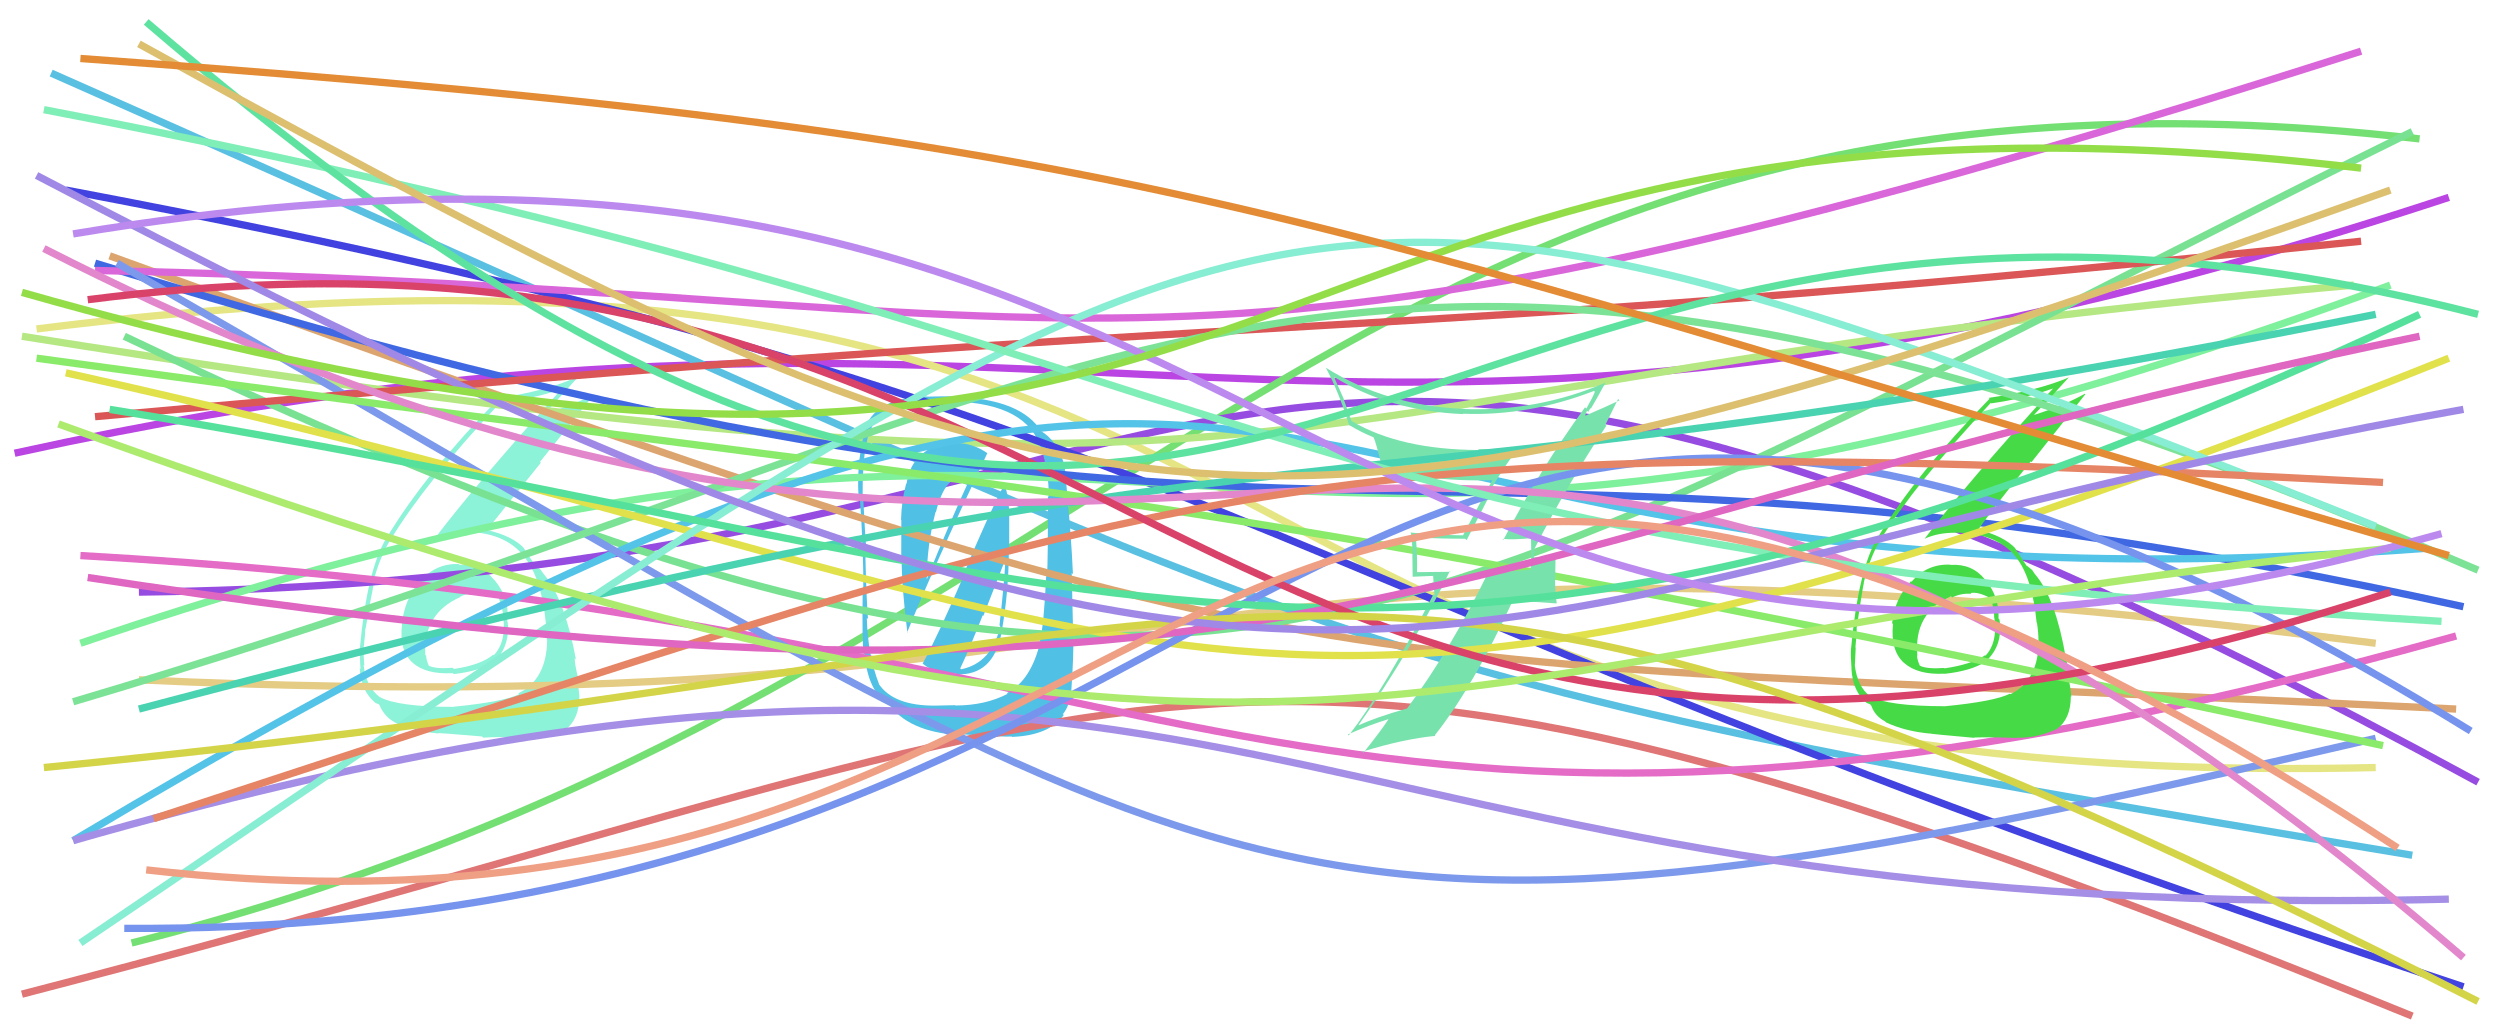 <svg xmlns="http://www.w3.org/2000/svg" width="342" height="140" viewBox="0,0,342,140"><path fill="#8cf2d8" d="M62.74 77.16L62.71 77.14L62.74 77.16Q59.62 77.04 57.46 79.54L57.32 79.40L57.40 79.49Q55.31 82.06 54.98 85.39L54.94 85.35L55.00 85.42Q54.56 88.97 56.46 90.67L56.49 90.70L56.43 90.65Q58.28 92.29 61.94 92.09L61.97 92.11L62.07 92.22Q65.59 91.81 67.52 90.61L67.50 90.59L67.57 90.66Q69.51 88.66 69.51 85.93L69.55 85.97L69.53 85.95Q69.48 85.23 69.34 84.57L69.52 84.74L69.43 84.65Q69.65 81.81 67.72 79.44L67.63 79.36L67.59 79.32Q65.76 77.06 62.83 77.26ZM62.05 96.66L62.09 96.70L62.09 96.70Q54.42 96.70 51.96 95.36L52.00 95.40L51.96 95.37Q50.07 93.95 49.74 90.95L49.83 91.04L49.84 91.04Q49.71 89.78 49.77 88.51L49.70 88.44L49.76 88.50Q49.97 86.78 49.97 85.98L49.91 85.92L50.01 86.02Q50.86 81.08 51.13 79.88L51.14 79.89L51.02 79.76Q51.87 76.42 53.34 73.96L53.39 74.01L53.35 73.97Q57.97 66.27 68.37 55.14L68.41 55.18L68.30 55.07Q73.01 54.59 76.88 53.19L76.97 53.28L76.86 53.18Q64.99 66.36 59.40 73.76L59.27 73.63L59.23 73.59Q61.00 72.76 63.27 72.76L63.31 72.81L63.27 72.76Q69.00 72.70 71.67 76.10L71.68 76.12L71.67 76.11Q74.07 79.03 74.67 85.23L74.79 85.35L74.71 85.27Q74.81 86.51 74.81 87.57L74.82 87.58L74.85 87.61Q74.76 92.98 70.90 94.85L70.89 94.84L71.02 94.97Q68.86 96.01 62.06 96.68ZM66.09 100.90L65.94 100.75L66.10 100.91Q68.28 100.76 71.74 100.89L71.71 100.86L71.83 100.98Q74.62 101.04 77.35 99.77L77.30 99.72L77.38 99.80Q79.26 98.34 79.26 95.21L79.32 95.28L79.26 95.22Q79.19 94.29 78.89 92.55L78.97 92.63L79.08 92.74Q78.62 90.85 78.62 90.05L78.61 90.04L78.79 90.22Q77.25 81.95 74.45 78.61L74.33 78.49L74.43 78.60Q74.21 78.31 73.94 77.91L74.01 77.98L73.37 77.47L73.30 77.47L73.29 77.46Q72.67 76.57 71.60 74.90L71.68 74.98L71.64 74.94Q70.07 73.30 66.60 72.50L66.48 72.38L66.62 72.51Q68.79 69.76 73.99 63.30L73.87 63.18L81.28 53.93L81.30 53.95Q78.47 55.38 74.27 56.72L74.46 56.91L74.33 56.78Q75.94 55.06 79.07 51.59L79.02 51.54L79.01 51.53Q74.89 53.47 68.09 54.47L68.18 54.56L68.19 54.56Q58.14 64.84 52.94 73.50L52.92 73.48L52.93 73.49Q50.22 77.83 49.22 88.76L49.21 88.75L49.32 88.86Q49.18 89.86 49.32 91.52L49.25 91.46L49.21 91.42Q49.38 94.51 51.31 96.11L51.24 96.04L51.37 96.17Q51.95 96.36 51.88 96.42L51.91 96.45L51.90 96.44Q52.62 98.09 54.02 98.82L53.92 98.73L54.03 98.84Q56.53 100.00 59.93 100.34L59.87 100.28L59.90 100.31Q59.81 100.22 65.94 100.75ZM65.60 81.16L65.67 81.23L65.66 81.22Q66.70 81.06 68.37 81.92L68.25 81.81L68.22 81.78Q68.86 83.49 68.86 84.62L68.88 84.63L68.87 84.63Q69.22 87.90 67.55 89.64L67.58 89.67L67.48 89.56Q65.76 90.98 62.10 91.51L61.94 91.36L61.94 91.35Q59.59 91.54 58.66 91.07L58.66 91.08L58.66 91.08Q58.30 90.25 58.30 89.71L58.27 89.68L58.18 89.60Q57.86 83.94 62.98 81.67L62.91 81.60L62.94 81.63Q64.25 81.00 65.58 81.14Z"/><path d="M19 93 C171 100,151 66,325 88" stroke="#e4cc85" fill="none"/><path d="M2 62 C152 29,177 79,335 27" stroke="#ba45e2" fill="none"/><path d="M5 45 C189 22,152 109,325 105" stroke="#e5e584" fill="none"/><path d="M18 129 C157 94,183 2,331 19" stroke="#74e074" fill="none"/><path d="M7 10 C188 90,173 91,330 117" stroke="#59c0e2" fill="none"/><path d="M19 81 C180 79,159 9,339 107" stroke="#964ce0" fill="none"/><path d="M3 46 C191 76,163 53,322 39" stroke="#b5e782" fill="none"/><path fill="#51c0e5" d="M126.24 90.79L126.33 90.87L126.30 90.85Q128.25 92.39 130.71 92.13L130.73 92.14L130.83 92.24Q135.86 92.48 137.00 86.62L136.97 86.59L136.99 86.61Q138.01 81.04 138.01 75.11L138.06 75.15L138.06 70.63L138.08 70.64Q138.06 68.43 137.46 66.23L137.59 66.36L137.43 66.20Q135.28 70.24 131.81 78.57L131.92 78.67L131.88 78.64Q128.35 86.90 126.22 90.77ZM135.20 62.10L135.07 61.98L135.13 62.03Q133.09 60.60 130.76 60.60L130.69 60.52L130.72 60.56Q128.23 60.39 126.29 61.99L126.16 61.86L126.26 61.96Q124.35 63.58 124.02 66.18L123.88 66.04L123.97 66.13Q123.33 68.49 123.26 71.09L123.35 71.17L123.30 71.12Q123.29 71.12 123.29 76.11L123.26 76.08L123.34 76.17Q123.34 80.30 124.14 86.62L124.17 86.65L124.08 86.56Q127.41 78.23 135.07 61.98ZM137.78 94.86L137.88 94.96L137.83 94.92Q134.77 96.51 130.70 96.51L130.65 96.47L127.85 96.53L127.85 96.53Q122.20 96.54 120.20 93.54L120.08 93.42L120.26 93.60Q118.71 89.65 118.58 84.52L118.72 84.66L118.74 84.68Q118.50 81.45 118.37 75.38L118.45 75.47L118.54 75.56Q118.35 73.30 118.08 67.97L118.05 67.94L118.01 67.90Q117.96 63.99 118.49 60.52L118.60 60.63L118.56 60.59Q119.30 55.33 126.89 54.93L126.97 55.00L126.97 55.00Q128.26 54.90 130.60 54.97L130.65 55.03L130.55 54.92Q140.54 55.25 142.40 61.32L142.49 61.40L142.46 61.37Q143.52 64.70 143.46 67.96L143.40 67.91L143.36 67.87Q143.37 76.73 143.23 78.87L143.22 78.85L143.12 78.76Q142.81 85.43 142.27 87.70L142.26 87.69L142.32 87.75Q141.07 93.09 137.74 94.82ZM146.52 94.54L146.58 94.60L146.55 94.57Q146.90 89.66 146.83 86.53L146.80 86.49L146.61 78.38L146.78 78.55Q146.56 73.20 145.62 63.54L145.66 63.57L145.56 63.47Q144.63 60.28 142.37 58.94L142.41 58.99L142.49 59.07Q139.72 54.56 130.66 54.30L130.68 54.32L130.59 54.23Q129.09 54.19 126.75 54.26L126.73 54.23L126.72 54.23Q118.86 54.42 117.99 59.89L118.02 59.92L118.05 59.95Q117.23 63.85 117.43 67.51L117.48 67.57L117.60 67.69Q118.16 75.31 118.10 81.18L117.99 81.07L118.01 81.09Q117.93 87.54 118.13 89.33L118.09 89.30L118.26 89.47Q118.80 94.74 121.47 96.14L121.49 96.16L121.52 96.19Q124.16 100.10 131.15 100.56L131.03 100.44L131.01 100.42Q137.28 100.83 138.41 100.76L138.49 100.84L138.46 100.81Q143.53 100.61 145.53 97.81L145.43 97.72L145.40 97.69Q146.35 96.57 146.48 94.51ZM131.35 91.44L131.52 91.60L131.36 91.44Q132.56 88.91 134.43 84.18L134.51 84.27L137.43 76.79L137.52 76.88Q137.39 79.69 136.73 85.55L136.76 85.58L136.84 85.66Q135.68 90.70 131.48 91.56ZM128.06 70.09L127.97 69.99L128.03 70.06Q128.83 66.93 130.03 65.93L130.03 65.93L129.96 65.86Q130.74 65.10 133.00 64.77L133.03 64.80L133.00 64.77Q130.02 71.19 126.76 79.31L126.79 79.34L126.78 79.33Q126.79 74.61 127.99 70.02Z"/><path d="M9 26 C168 56,162 77,337 135" stroke="#4242e0" fill="none"/><path d="M15 35 C186 97,172 89,336 97" stroke="#dca56f" fill="none"/><path d="M3 136 C169 93,165 72,330 139" stroke="#df7575" fill="none"/><path d="M11 88 C169 34,159 101,327 39" stroke="#7ff09b" fill="none"/><path d="M17 46 C166 117,188 88,330 18" stroke="#78e292" fill="none"/><path d="M13 36 C185 89,187 50,337 83" stroke="#4068e2" fill="none"/><path d="M13 37 C158 40,154 61,323 7" stroke="#da67da" fill="none"/><path d="M11 76 C170 85,178 131,336 87" stroke="#e46bc6" fill="none"/><path d="M10 115 C191 7,157 88,332 75" stroke="#53c3e8" fill="none"/><path d="M16 36 C175 127,170 137,325 101" stroke="#7d99ec" fill="none"/><path fill="#46db46" d="M266.85 77.28L266.83 77.26L266.83 77.25Q263.66 77.08 261.49 79.58L261.48 79.57L261.42 79.51Q259.17 81.92 258.84 85.25L258.95 85.36L258.96 85.37Q258.59 89.00 260.48 90.70L260.35 90.56L260.46 90.67Q262.34 92.35 266.01 92.16L266.01 92.16L266.03 92.18Q269.58 91.79 271.51 90.59L271.48 90.56L271.52 90.60Q273.62 88.77 273.62 86.04L273.61 86.04L273.57 85.99Q273.65 85.41 273.52 84.74L273.40 84.63L273.40 84.63Q273.55 81.71 271.62 79.34L271.71 79.44L271.56 79.29Q269.78 77.08 266.85 77.28ZM266.07 96.68L266.05 96.66L266.00 96.61Q258.33 96.60 255.86 95.27L255.98 95.38L255.87 95.28Q254.06 93.93 253.73 90.94L253.68 90.89L253.75 90.96Q253.80 89.87 253.86 88.60L253.70 88.44L253.82 88.56Q254.00 86.81 254.00 86.01L253.94 85.95L253.98 85.99Q254.72 80.93 254.98 79.73L255.09 79.84L254.96 79.71Q255.77 76.32 257.23 73.85L257.24 73.86L257.24 73.86Q261.94 66.24 272.34 55.11L272.37 55.15L272.40 55.18Q276.96 54.54 280.83 53.15L280.88 53.19L280.84 53.16Q268.90 66.27 263.31 73.67L263.28 73.64L263.33 73.68Q265.12 72.88 267.39 72.88L267.37 72.87L267.36 72.86Q273.15 72.85 275.81 76.25L275.80 76.23L275.76 76.19Q278.01 78.98 278.61 85.17L278.70 85.26L278.66 85.22Q278.86 86.56 278.86 87.62L278.74 87.50L278.89 87.65Q278.88 93.10 275.02 94.97L275.01 94.96L274.95 94.90Q272.81 95.96 266.01 96.62ZM269.97 100.78L270.05 100.86L270.08 100.89Q272.34 100.82 275.80 100.95L275.74 100.89L275.77 100.92Q278.59 101.01 281.33 99.75L281.33 99.75L281.34 99.76Q283.29 98.38 283.29 95.25L283.37 95.33L283.37 95.33Q283.28 94.37 282.98 92.64L283.01 92.66L283.05 92.71Q282.73 90.96 282.73 90.16L282.63 90.06L282.61 90.04Q281.24 81.94 278.44 78.61L278.30 78.47L278.38 78.55Q278.25 78.35 277.98 77.95L278.03 78.00L277.33 77.43L277.29 77.46L277.27 77.44Q276.68 76.58 275.62 74.92L275.72 75.02L275.72 75.02Q274.04 73.27 270.58 72.47L270.66 72.55L270.59 72.49Q272.62 69.58 277.81 63.12L277.91 63.22L285.28 53.93L285.21 53.86Q282.50 55.41 278.30 56.75L278.27 56.71L278.28 56.72Q279.93 55.04 283.06 51.58L283.03 51.55L283.08 51.60Q278.85 53.43 272.05 54.43L272.06 54.44L272.17 54.55Q262.11 64.81 256.91 73.47L256.89 73.45L256.90 73.45Q254.22 77.84 253.22 88.76L253.20 88.75L253.21 88.76Q253.16 89.83 253.29 91.50L253.17 91.38L253.28 91.48Q253.43 94.57 255.37 96.17L255.35 96.16L255.35 96.16Q255.95 96.36 255.89 96.42L255.99 96.53L255.99 96.53Q256.49 97.96 257.88 98.69L258.02 98.83L258.03 98.83Q260.55 100.02 263.95 100.35L263.97 100.38L263.92 100.33Q264.00 100.40 270.12 100.94ZM269.66 81.22L269.71 81.27L269.58 81.13Q270.56 80.92 272.23 81.79L272.30 81.86L272.38 81.94Q272.81 83.43 272.81 84.57L272.89 84.65L272.84 84.60Q273.28 87.96 271.61 89.70L271.64 89.72L271.56 89.64Q269.68 90.90 266.02 91.43L266.02 91.44L265.96 91.38Q263.60 91.54 262.66 91.08L262.54 90.95L262.62 91.04Q262.25 90.19 262.25 89.66L262.33 89.75L262.30 89.71Q261.76 83.84 266.89 81.58L266.97 81.66L267.05 81.73Q268.35 81.11 269.69 81.24Z"/><path d="M13 57 C190 41,176 48,323 33" stroke="#db5656" fill="none"/><path d="M10 96 C162 51,181 10,339 78" stroke="#7ce396" fill="none"/><path d="M5 49 C151 69,154 65,326 102" stroke="#8aeb6a" fill="none"/><path fill="#78e2ad" d="M205.56 73.75L205.51 73.71L205.52 73.72Q207.07 73.87 209.54 73.61L209.44 73.50L209.44 73.50Q209.48 74.74 209.48 75.88L209.49 75.89L209.38 77.98L209.33 77.93Q207.98 78.04 206.51 78.17L206.41 78.08L206.37 78.04Q205.01 78.20 203.54 78.13L203.50 78.09L203.62 78.22Q198.48 88.86 192.48 96.92L192.50 96.94L192.48 96.92Q188.17 98.14 185.91 99.21L185.91 99.21L185.86 99.16Q193.01 89.12 198.34 78.13L198.43 78.22L193.88 78.27L193.85 78.24Q193.90 75.96 193.70 73.63L193.64 73.56L193.59 73.51Q196.84 73.70 200.44 73.70L200.63 73.90L203.96 67.43L203.78 67.25Q205.61 64.02 207.75 61.22L207.73 61.20L207.76 61.23Q204.97 61.45 202.17 61.45L202.26 61.53L202.29 61.56Q191.59 61.52 184.99 57.65L184.85 57.51L183.82 54.62L183.86 54.65Q183.16 53.09 182.49 51.56L182.64 51.71L182.52 51.58Q190.19 56.25 200.18 56.65L200.16 56.63L200.12 56.60Q209.07 56.95 218.06 53.48L218.09 53.51L218.18 53.60Q217.88 54.37 217.01 55.90L217.02 55.90L216.83 55.72Q210.66 64.20 205.66 73.86ZM219.76 58.24L219.62 58.11L221.36 54.58L221.55 54.77Q219.83 55.59 216.90 56.85L216.85 56.80L217.11 56.19L217.27 56.36Q217.41 56.03 217.61 55.83L217.64 55.86L217.65 55.87Q218.35 54.71 219.62 52.37L219.59 52.35L219.60 52.36Q210.27 56.35 200.21 55.95L200.20 55.94L200.19 55.93Q189.71 55.51 181.38 50.31L181.20 50.13L181.37 50.30Q183.10 53.49 184.56 58.16L184.55 58.15L184.54 58.14Q186.49 59.28 187.88 59.81L187.90 59.83L187.91 59.84Q188.22 60.48 189.02 63.74L189.03 63.75L188.95 63.67Q194.56 65.95 204.22 65.69L204.12 65.59L204.17 65.64Q203.61 66.62 200.15 73.21L200.22 73.28L200.17 73.23Q196.54 73.20 193.07 72.86L193.12 72.91L192.99 72.78Q193.23 74.35 193.23 75.88L193.21 75.86L193.25 78.90L196.05 78.78L196.23 81.41L196.10 81.29Q189.37 94.34 184.51 100.61L184.46 100.56L184.38 100.48Q187.23 99.20 190.10 98.33L190.09 98.33L190.03 98.27Q188.93 99.96 186.53 102.96L186.39 102.83L186.39 102.82Q192.10 101.07 196.37 100.67L196.35 100.66L196.28 100.59Q201.47 94.05 206.94 82.20L206.88 82.14L212.95 82.55L212.96 82.55Q212.73 80.86 212.73 79.26L212.75 79.28L212.80 76.21L212.69 76.09Q212.35 76.22 211.39 76.29L211.20 76.10L211.28 76.18Q210.32 76.25 209.85 76.25L209.92 76.32L209.83 76.23Q209.77 75.97 209.84 75.70L209.85 75.72L210.03 75.43L209.83 75.23Q214.36 66.37 219.75 58.24Z"/><path d="M9 51 C171 87,165 117,335 49" stroke="#e1e14b" fill="none"/><path d="M10 115 C171 69,172 127,335 123" stroke="#a48ee6" fill="none"/><path d="M17 127 C185 128,179 2,338 100" stroke="#7694ee" fill="none"/><path d="M19 97 C189 52,169 74,325 43" stroke="#4ad3b1" fill="none"/><path d="M6 34 C171 118,192 6,337 131" stroke="#e287cb" fill="none"/><path d="M11 129 C178 16,172 11,325 72" stroke="#87edd3" fill="none"/><path d="M21 112 C165 65,174 58,326 66" stroke="#e68565" fill="none"/><path d="M6 15 C178 48,164 75,334 85" stroke="#80eeb7" fill="none"/><path d="M15 56 C156 79,190 109,331 43" stroke="#55e19b" fill="none"/><path d="M12 79 C182 105,190 75,331 46" stroke="#df66c1" fill="none"/><path d="M12 41 C161 22,160 135,327 81" stroke="#d94369" fill="none"/><path d="M20 3 C175 136,184 3,339 43" stroke="#5ee2a0" fill="none"/><path d="M6 105 C189 87,181 57,339 137" stroke="#d4d449" fill="none"/><path d="M8 58 C184 122,186 89,327 75" stroke="#adeb6f" fill="none"/><path d="M5 24 C190 121,191 82,337 56" stroke="#a089e6" fill="none"/><path d="M10 32 C184 3,173 118,334 73" stroke="#bc8aef" fill="none"/><path d="M20 119 C170 136,159 6,328 116" stroke="#ef9f84" fill="none"/><path d="M3 40 C186 92,162 4,323 23" stroke="#93de48" fill="none"/><path d="M19 6 C153 80,170 82,327 26" stroke="#dcc06f" fill="none"/><path d="M11 8 C164 19,177 30,335 76" stroke="#e38c35" fill="none"/></svg>
